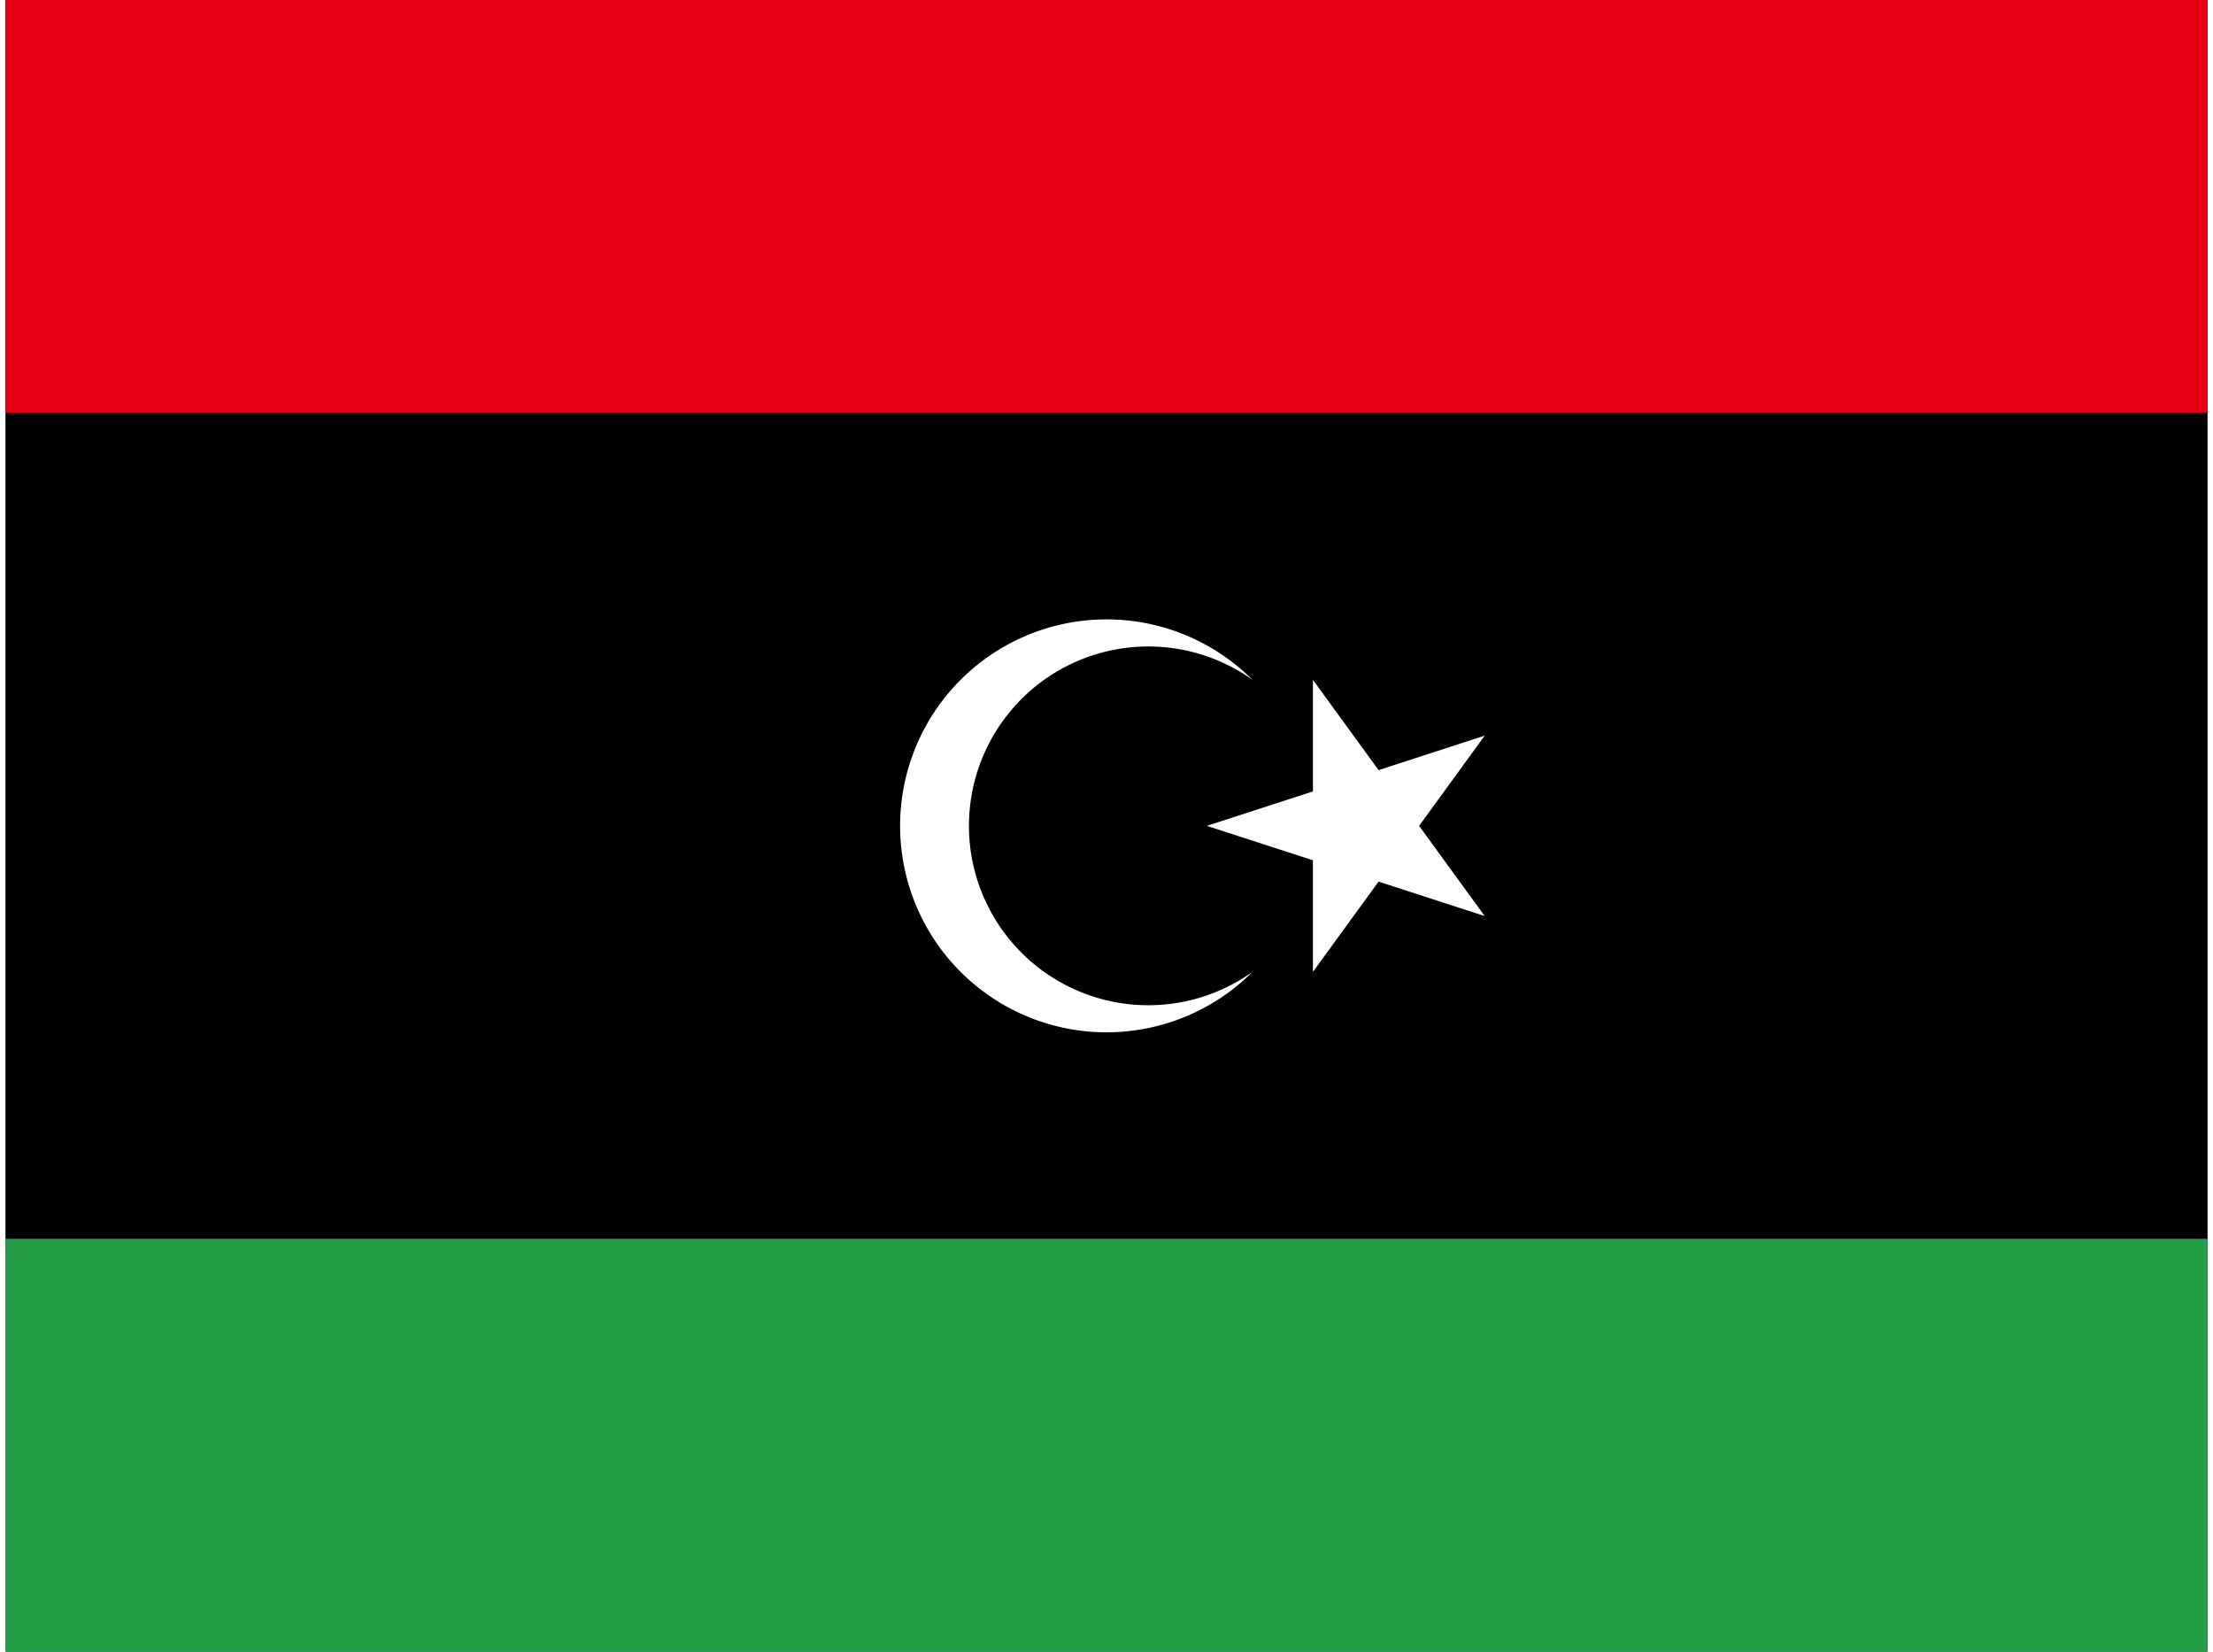 <svg xmlns="http://www.w3.org/2000/svg" width="1.34em" height="1em" viewBox="0 0 640 480"><rect x="0" y="0" width="640" height="480" fill="#333333" stroke="none"/><defs><clipPath id="IconifyId195ad048a32870fdf19331"><path d="M166.7-20h666.6v500H166.7z"/></clipPath></defs><g clip-path="url(#IconifyId195ad048a32870fdf19331)" transform="matrix(.96 0 0 .96 -160 19.2)"><path fill="#239e46" d="M0-20h1000v500H0z"/><path fill="#000001" d="M0-20h1000v375H0z"/><path fill="#e70013" d="M0-20h1000v125H0z"/><path fill="#fff" d="M544.2 185.8a54.3 54.3 0 1 0 0 88.4a62.5 62.5 0 1 1 0-88.4M530.4 230l84.1-27.3l-52 71.5v-88.4l52 71.5z"/></g></svg>